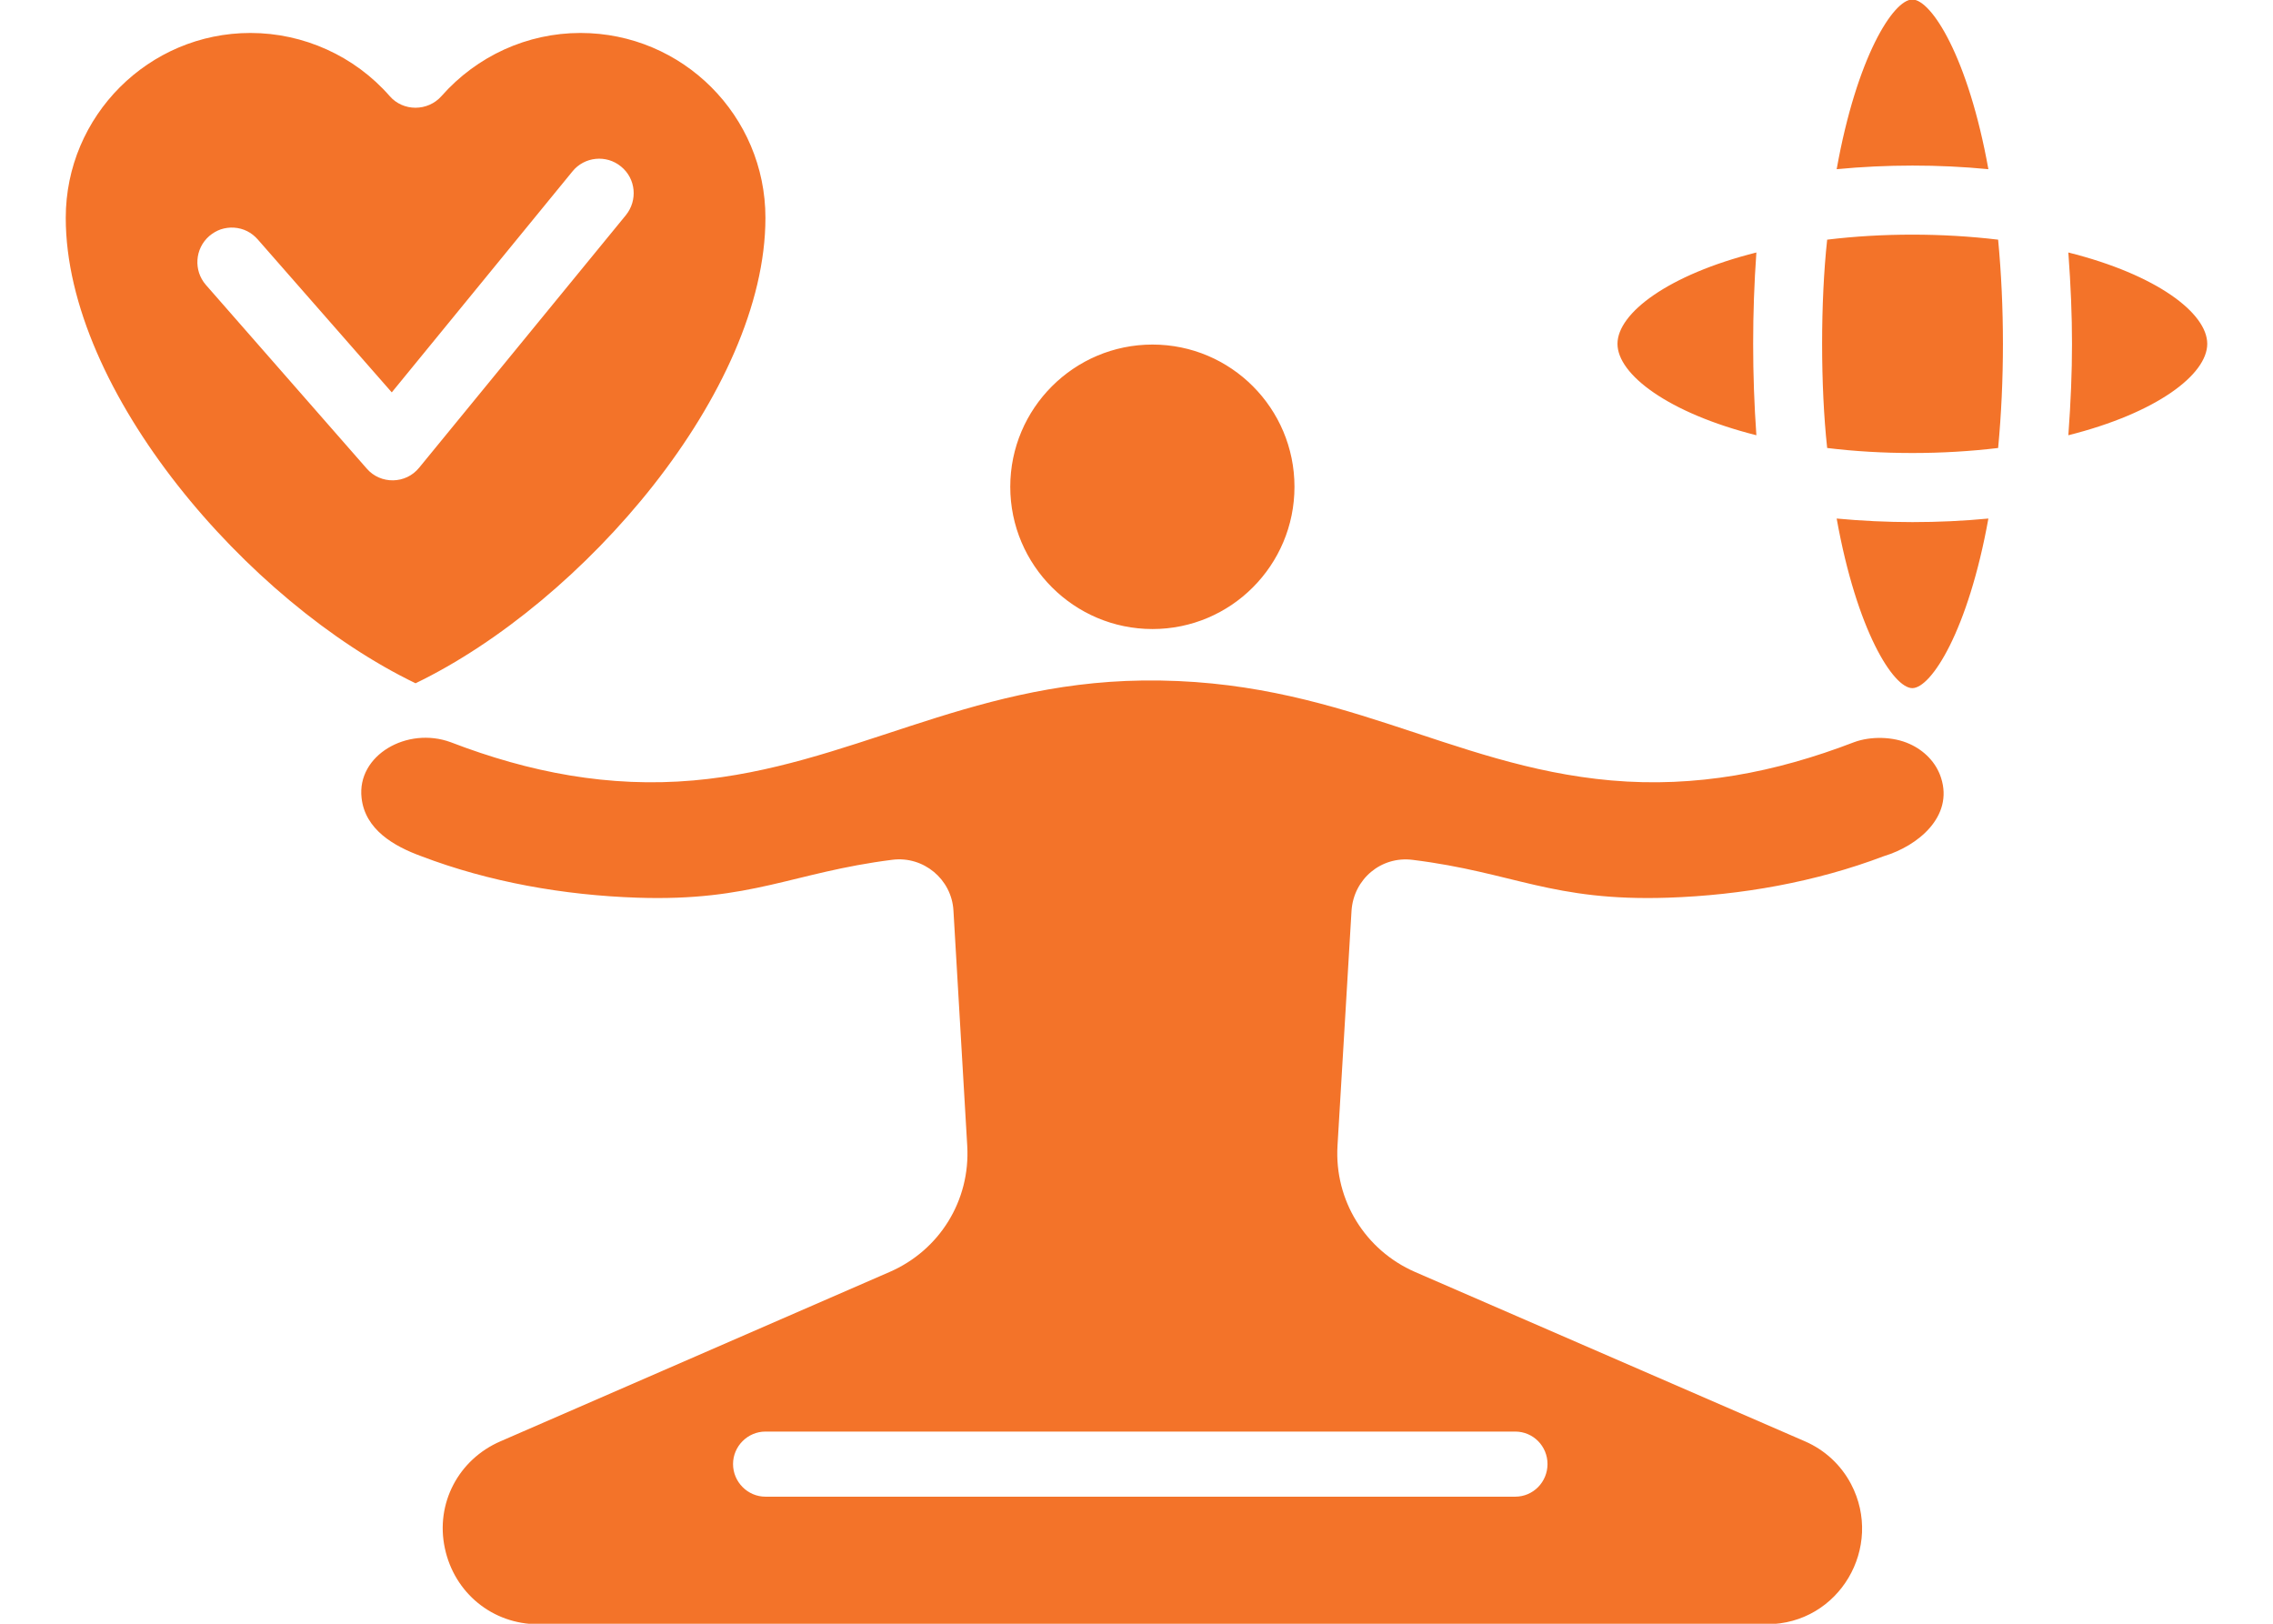 <svg width="28" height="20" viewBox="0 0 28 20" fill="none" xmlns="http://www.w3.org/2000/svg">
<path fill-rule="evenodd" clip-rule="evenodd" d="M27.19 4.235C27.19 4.612 26.57 5.087 25.479 5.361C25.539 4.536 25.539 3.934 25.479 3.11C26.57 3.383 27.19 3.858 27.19 4.235ZM22.625 2.084C22.873 0.7 23.324 -0.006 23.557 -0.006C23.791 -0.006 24.245 0.701 24.494 2.084C23.881 2.024 23.238 2.025 22.625 2.084ZM19.925 4.235C19.925 3.858 20.549 3.383 21.636 3.11C21.583 3.859 21.583 4.611 21.636 5.361C20.549 5.087 19.925 4.612 19.925 4.235ZM24.614 2.952C24.693 3.785 24.693 4.685 24.614 5.518C23.93 5.6 23.189 5.601 22.508 5.518C22.425 4.758 22.425 3.713 22.508 2.952C23.192 2.869 23.926 2.87 24.614 2.952ZM24.494 6.387C24.245 7.769 23.79 8.476 23.557 8.476C23.324 8.476 22.873 7.769 22.625 6.387C23.241 6.445 23.877 6.446 24.494 6.387ZM12.445 5.996C12.445 5.03 13.231 4.244 14.197 4.244C15.164 4.244 15.946 5.03 15.946 5.996C15.946 6.962 15.164 7.748 14.197 7.748C13.231 7.748 12.445 6.962 12.445 5.996ZM18.665 17.633C18.887 17.633 19.063 17.813 19.063 18.033C19.063 18.254 18.887 18.435 18.665 18.435H9.429C9.211 18.435 9.03 18.254 9.03 18.033C9.03 17.813 9.211 17.633 9.429 17.633H18.665ZM23.523 9.163C23.321 9.071 23.044 9.066 22.839 9.142C21.869 9.515 20.891 9.704 19.849 9.613C17.839 9.436 16.485 8.351 14.073 8.382C11.889 8.41 10.459 9.444 8.541 9.613C7.503 9.704 6.522 9.515 5.552 9.142C5.016 8.945 4.394 9.302 4.454 9.828C4.497 10.219 4.853 10.423 5.187 10.545C6.025 10.865 6.951 11.027 7.849 11.057C9.264 11.105 9.761 10.746 10.993 10.59C11.377 10.542 11.723 10.83 11.745 11.215L11.915 14.114C11.954 14.786 11.575 15.399 10.959 15.667L6.165 17.753C5.647 17.977 5.362 18.52 5.48 19.07C5.597 19.621 6.067 20.006 6.631 20.006H21.764C22.659 20.006 23.209 19.054 22.802 18.279C22.677 18.042 22.478 17.859 22.234 17.753L17.431 15.667C16.817 15.399 16.437 14.783 16.476 14.114L16.649 11.215C16.676 10.827 17.014 10.542 17.401 10.591C18.646 10.745 19.117 11.105 20.549 11.057C21.448 11.027 22.365 10.865 23.208 10.545V10.545C23.626 10.419 24.065 10.058 23.911 9.581C23.851 9.392 23.704 9.244 23.523 9.163ZM4.518 5.772L2.536 3.509C2.382 3.332 2.4 3.063 2.577 2.908C2.619 2.872 2.668 2.843 2.72 2.825C2.773 2.808 2.829 2.8 2.884 2.804C2.94 2.808 2.994 2.822 3.044 2.847C3.094 2.872 3.138 2.907 3.175 2.949L4.826 4.833L7.052 2.111C7.199 1.929 7.47 1.902 7.65 2.051C7.834 2.2 7.857 2.468 7.71 2.65L5.164 5.76C4.999 5.965 4.687 5.968 4.518 5.772ZM9.429 2.683C9.429 4.818 7.188 7.417 5.119 8.416C3.047 7.417 0.81 4.818 0.81 2.683C0.81 1.427 1.832 0.406 3.085 0.406C3.739 0.406 4.367 0.689 4.8 1.183C4.965 1.375 5.27 1.375 5.439 1.183C5.875 0.689 6.496 0.406 7.15 0.406C8.41 0.406 9.429 1.427 9.429 2.683Z" fill="#F37329"/>
</svg>

